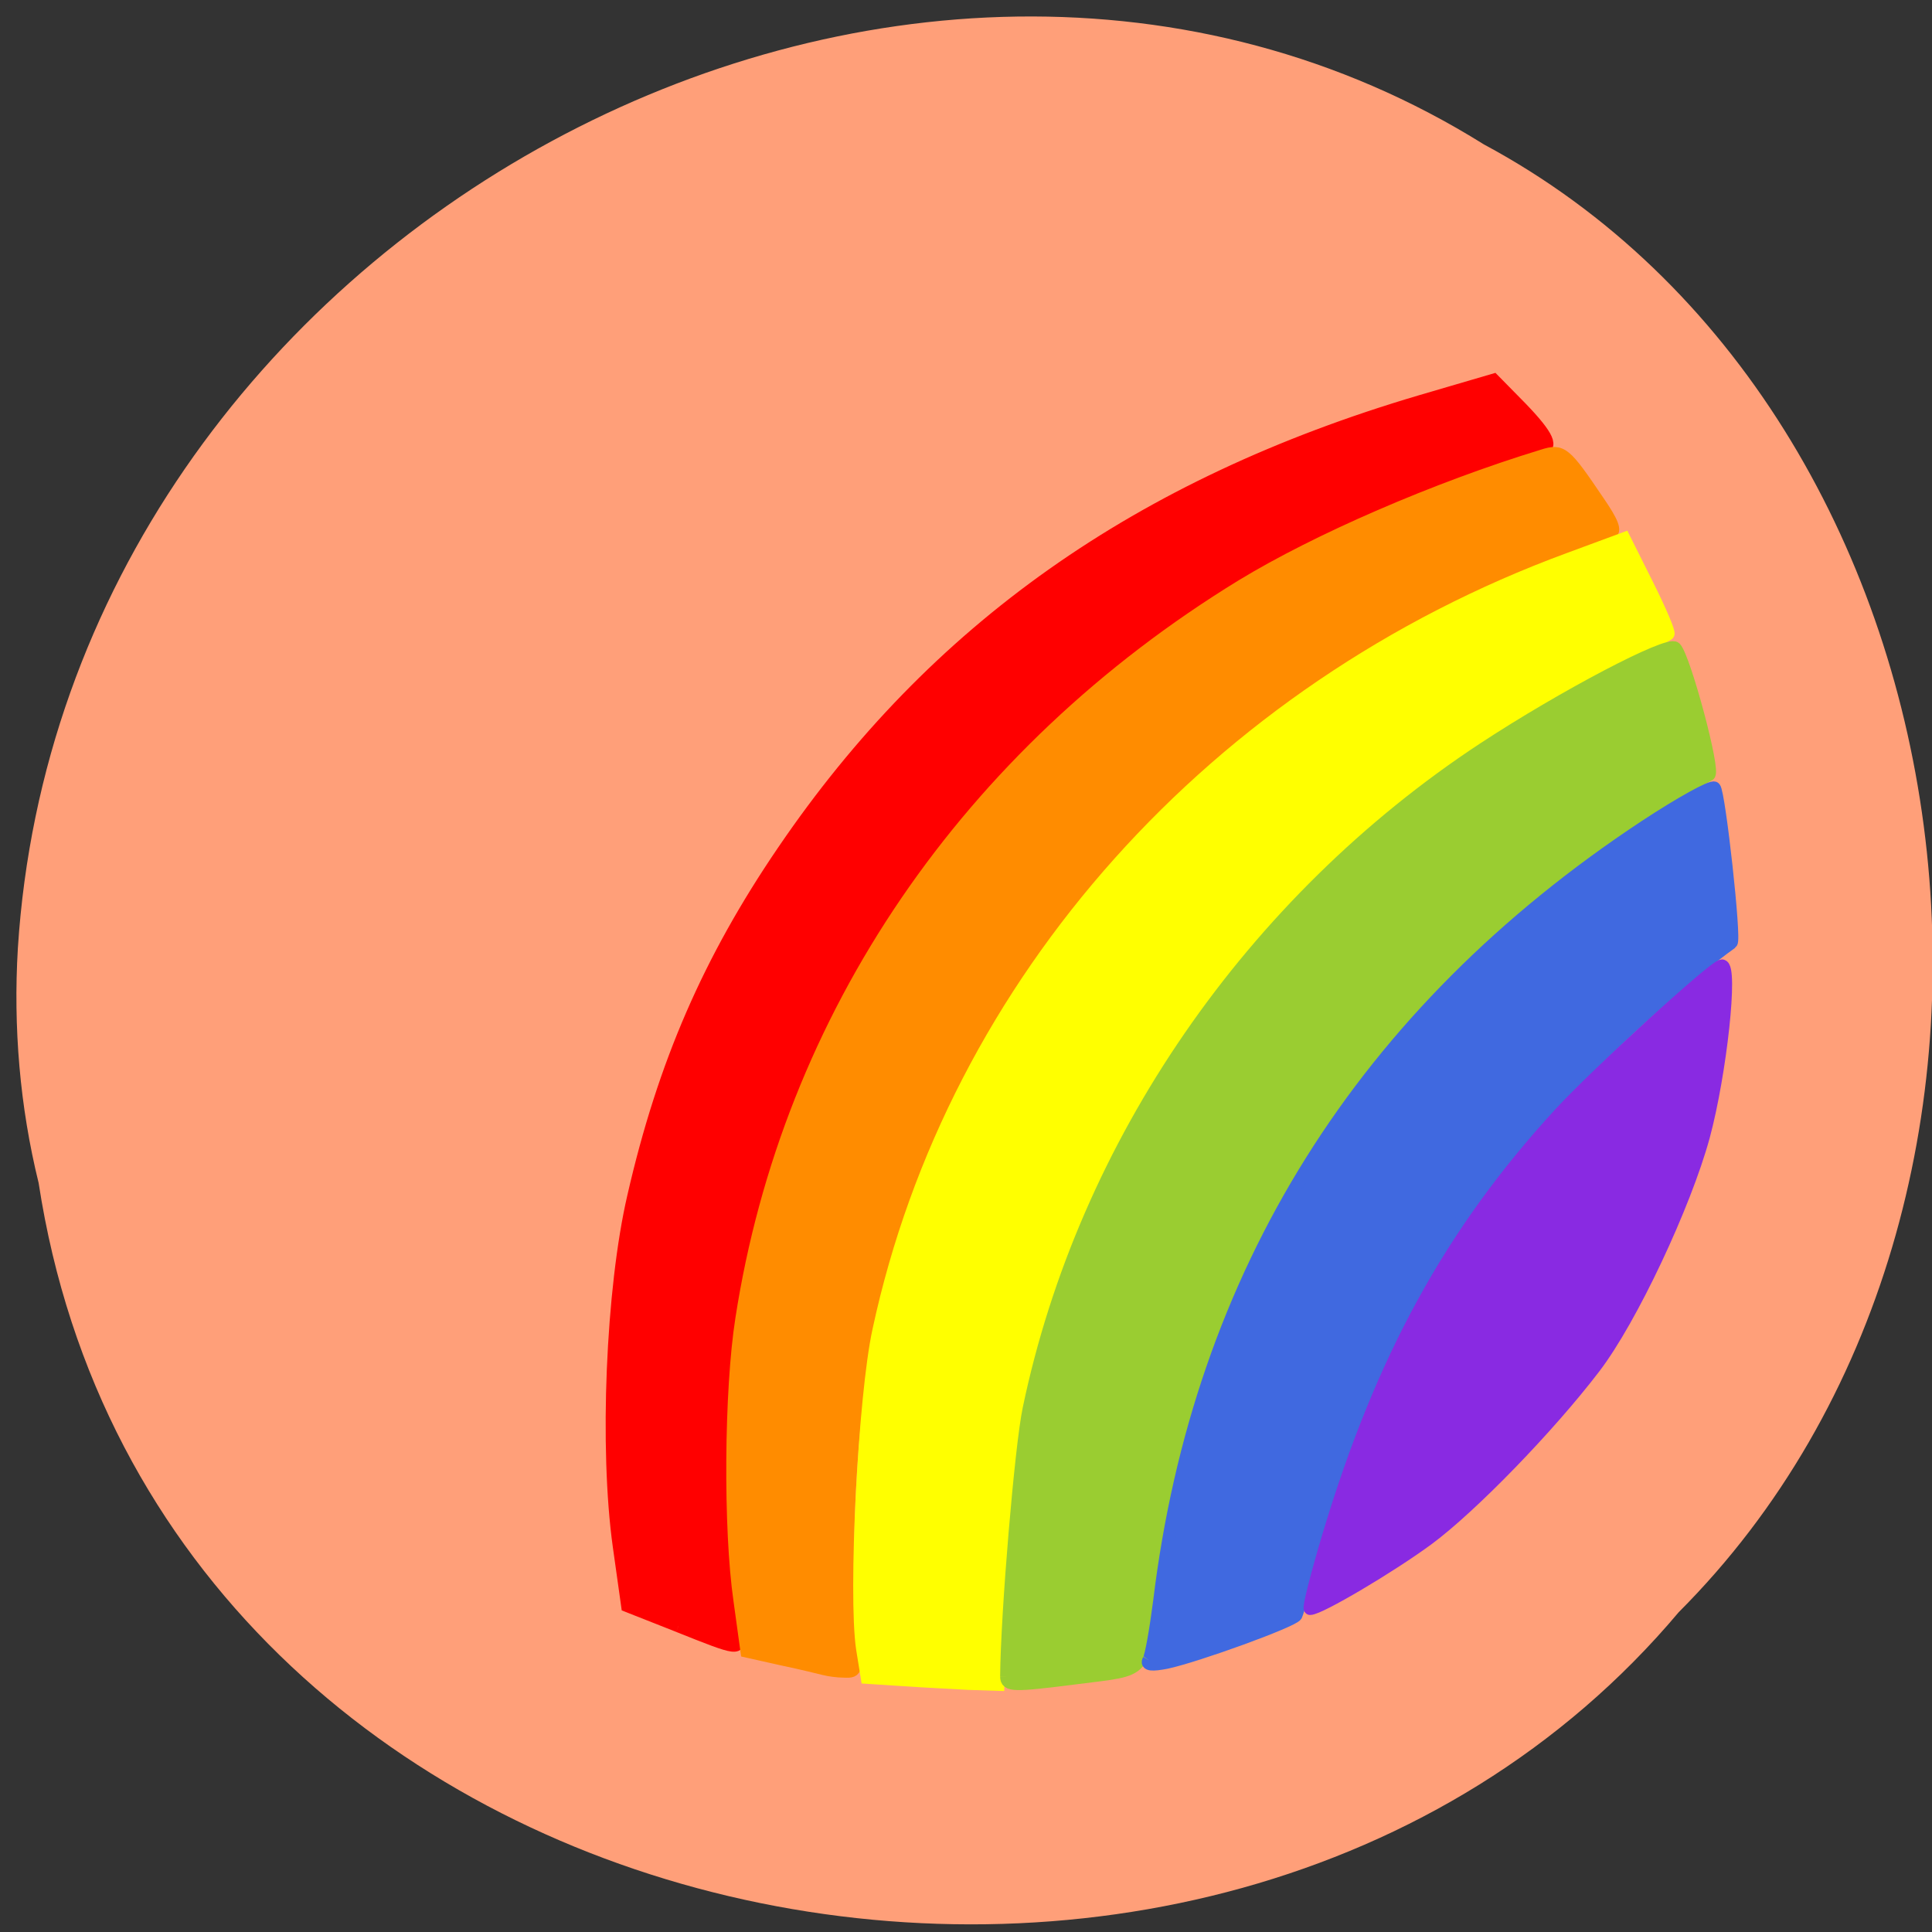 <svg xmlns="http://www.w3.org/2000/svg" viewBox="0 0 16 16"><rect x="0" y="0" width="16" height="16" fill="#333333" stroke="none"/><path d="m 0.32 9.797 c 0.984 6.422 9.723 8.141 13.582 3.555 c 3.398 -3.402 2.551 -9.922 -1.613 -12.156 c -4.789 -2.992 -11.762 0.707 -12.141 6.656 c -0.039 0.652 0.016 1.312 0.172 1.945" fill="#ff9f79"/><g stroke-width="1.693" transform="scale(0.062)"><path d="m 90.63 217.19 l -6.813 -2.688 l -1.125 -8 c -1.813 -13 -0.938 -34.31 1.938 -46.688 c 4.063 -17.75 10.125 -31.625 20 -46.12 c 20.19 -29.688 47.5 -48.938 85.06 -60.06 l 9.813 -2.875 l 3.625 3.688 c 3.688 3.813 4.438 5.5 2.438 5.5 c -3.125 0 -18.5 5.813 -29.06 11 c -47.563 23.375 -78.12 68.875 -80.12 119.56 c -0.438 10.125 0.438 21.75 2 27.563 c 0.625 2.438 0.375 2.375 -7.75 -0.875" fill="#f00" stroke="#f00"/><path d="m 110.19 222.94 c -0.5 -0.125 -3 -0.75 -5.688 -1.313 l -4.75 -1.063 l -0.938 -6.813 c -1.375 -9.5 -1.25 -28 0.25 -37.563 c 6.25 -40.44 30.19 -75.5 66.813 -97.94 c 10.06 -6.125 25.875 -13 40.19 -17.375 c 2.563 -0.813 2.938 -0.5 7.375 6.06 c 1.938 2.813 2.438 4.063 1.625 4.313 c -6.5 2 -15.625 5.813 -23.688 9.875 c -39.06 19.875 -67.37 56.625 -75.75 98.19 c -2.063 10.5 -3.063 29.875 -1.875 38.31 c 0.75 5.5 0.75 5.688 -0.938 5.625 c -1 0 -2.188 -0.188 -2.625 -0.313" fill="#ff8c00" stroke="#ff8c00"/><path d="m 120.63 224.38 l -4.813 -0.313 l -0.625 -3.875 c -1.063 -7.188 0.25 -33.688 2.188 -42.5 c 10 -46.563 44.938 -85.62 92.13 -103 l 7.438 -2.75 l 3.125 6.25 c 1.688 3.375 2.938 6.313 2.75 6.5 c -0.188 0.188 -4 2.125 -8.438 4.313 c -40.625 20.13 -69.12 56.06 -78.31 98.75 c -1.188 5.5 -1.875 12.938 -2.25 22.75 l -0.5 14.5 l -3.938 -0.125 c -2.125 -0.125 -6.06 -0.313 -8.75 -0.5" fill="#ff0" stroke="#ff0"/><path d="m 134.44 223.94 c 0.063 -8.438 1.938 -30.75 3 -35.75 c 7.375 -35.37 29.688 -67.75 60.75 -88.19 c 10.75 -7.06 24.625 -14.313 25.563 -13.438 c 1.25 1.313 5.375 16.688 4.5 16.938 c -0.438 0.188 -4.375 2.563 -8.75 5.375 c -37.37 23.938 -61.5 61.938 -65.69 103.63 c -1.188 11.313 -0.375 10.375 -10.06 11.625 c -8.375 1.063 -9.313 1.063 -9.313 -0.188" fill="#9acd31" stroke="#9acd31"/><path d="m 153.44 221.75 c 0.313 -0.438 0.938 -4 1.438 -7.875 c 5.313 -43.688 27.19 -78.62 64.875 -103.5 c 4.75 -3.125 8.938 -5.438 9.25 -5.125 c 0.625 0.625 2.813 20.313 2.25 20.688 c -5.188 3.688 -14.813 12.25 -20.688 18.375 c -17.12 17.75 -28.375 37.75 -34.563 61.19 c -1.375 5.313 -2.688 9.875 -2.875 10.25 c -0.5 0.813 -13.25 5.438 -17.313 6.313 c -1.938 0.375 -2.75 0.313 -2.375 -0.313" fill="#4069e0" stroke="#4069e0"/><path d="m 177.5 205 c 7.06 -23.5 16.313 -40.37 30.813 -56.19 c 5.125 -5.563 20.75 -19.813 21.688 -19.813 c 1.375 0 -0.188 14.375 -2.438 22.75 c -2.5 9.188 -9.688 24.5 -14.625 30.938 c -6.06 7.938 -16.375 18.563 -22.19 22.875 c -5 3.688 -14.5 9.313 -15.75 9.313 c -0.25 0 0.875 -4.438 2.5 -9.875" fill="#892ae2" stroke="#892ae2"/></g></svg>